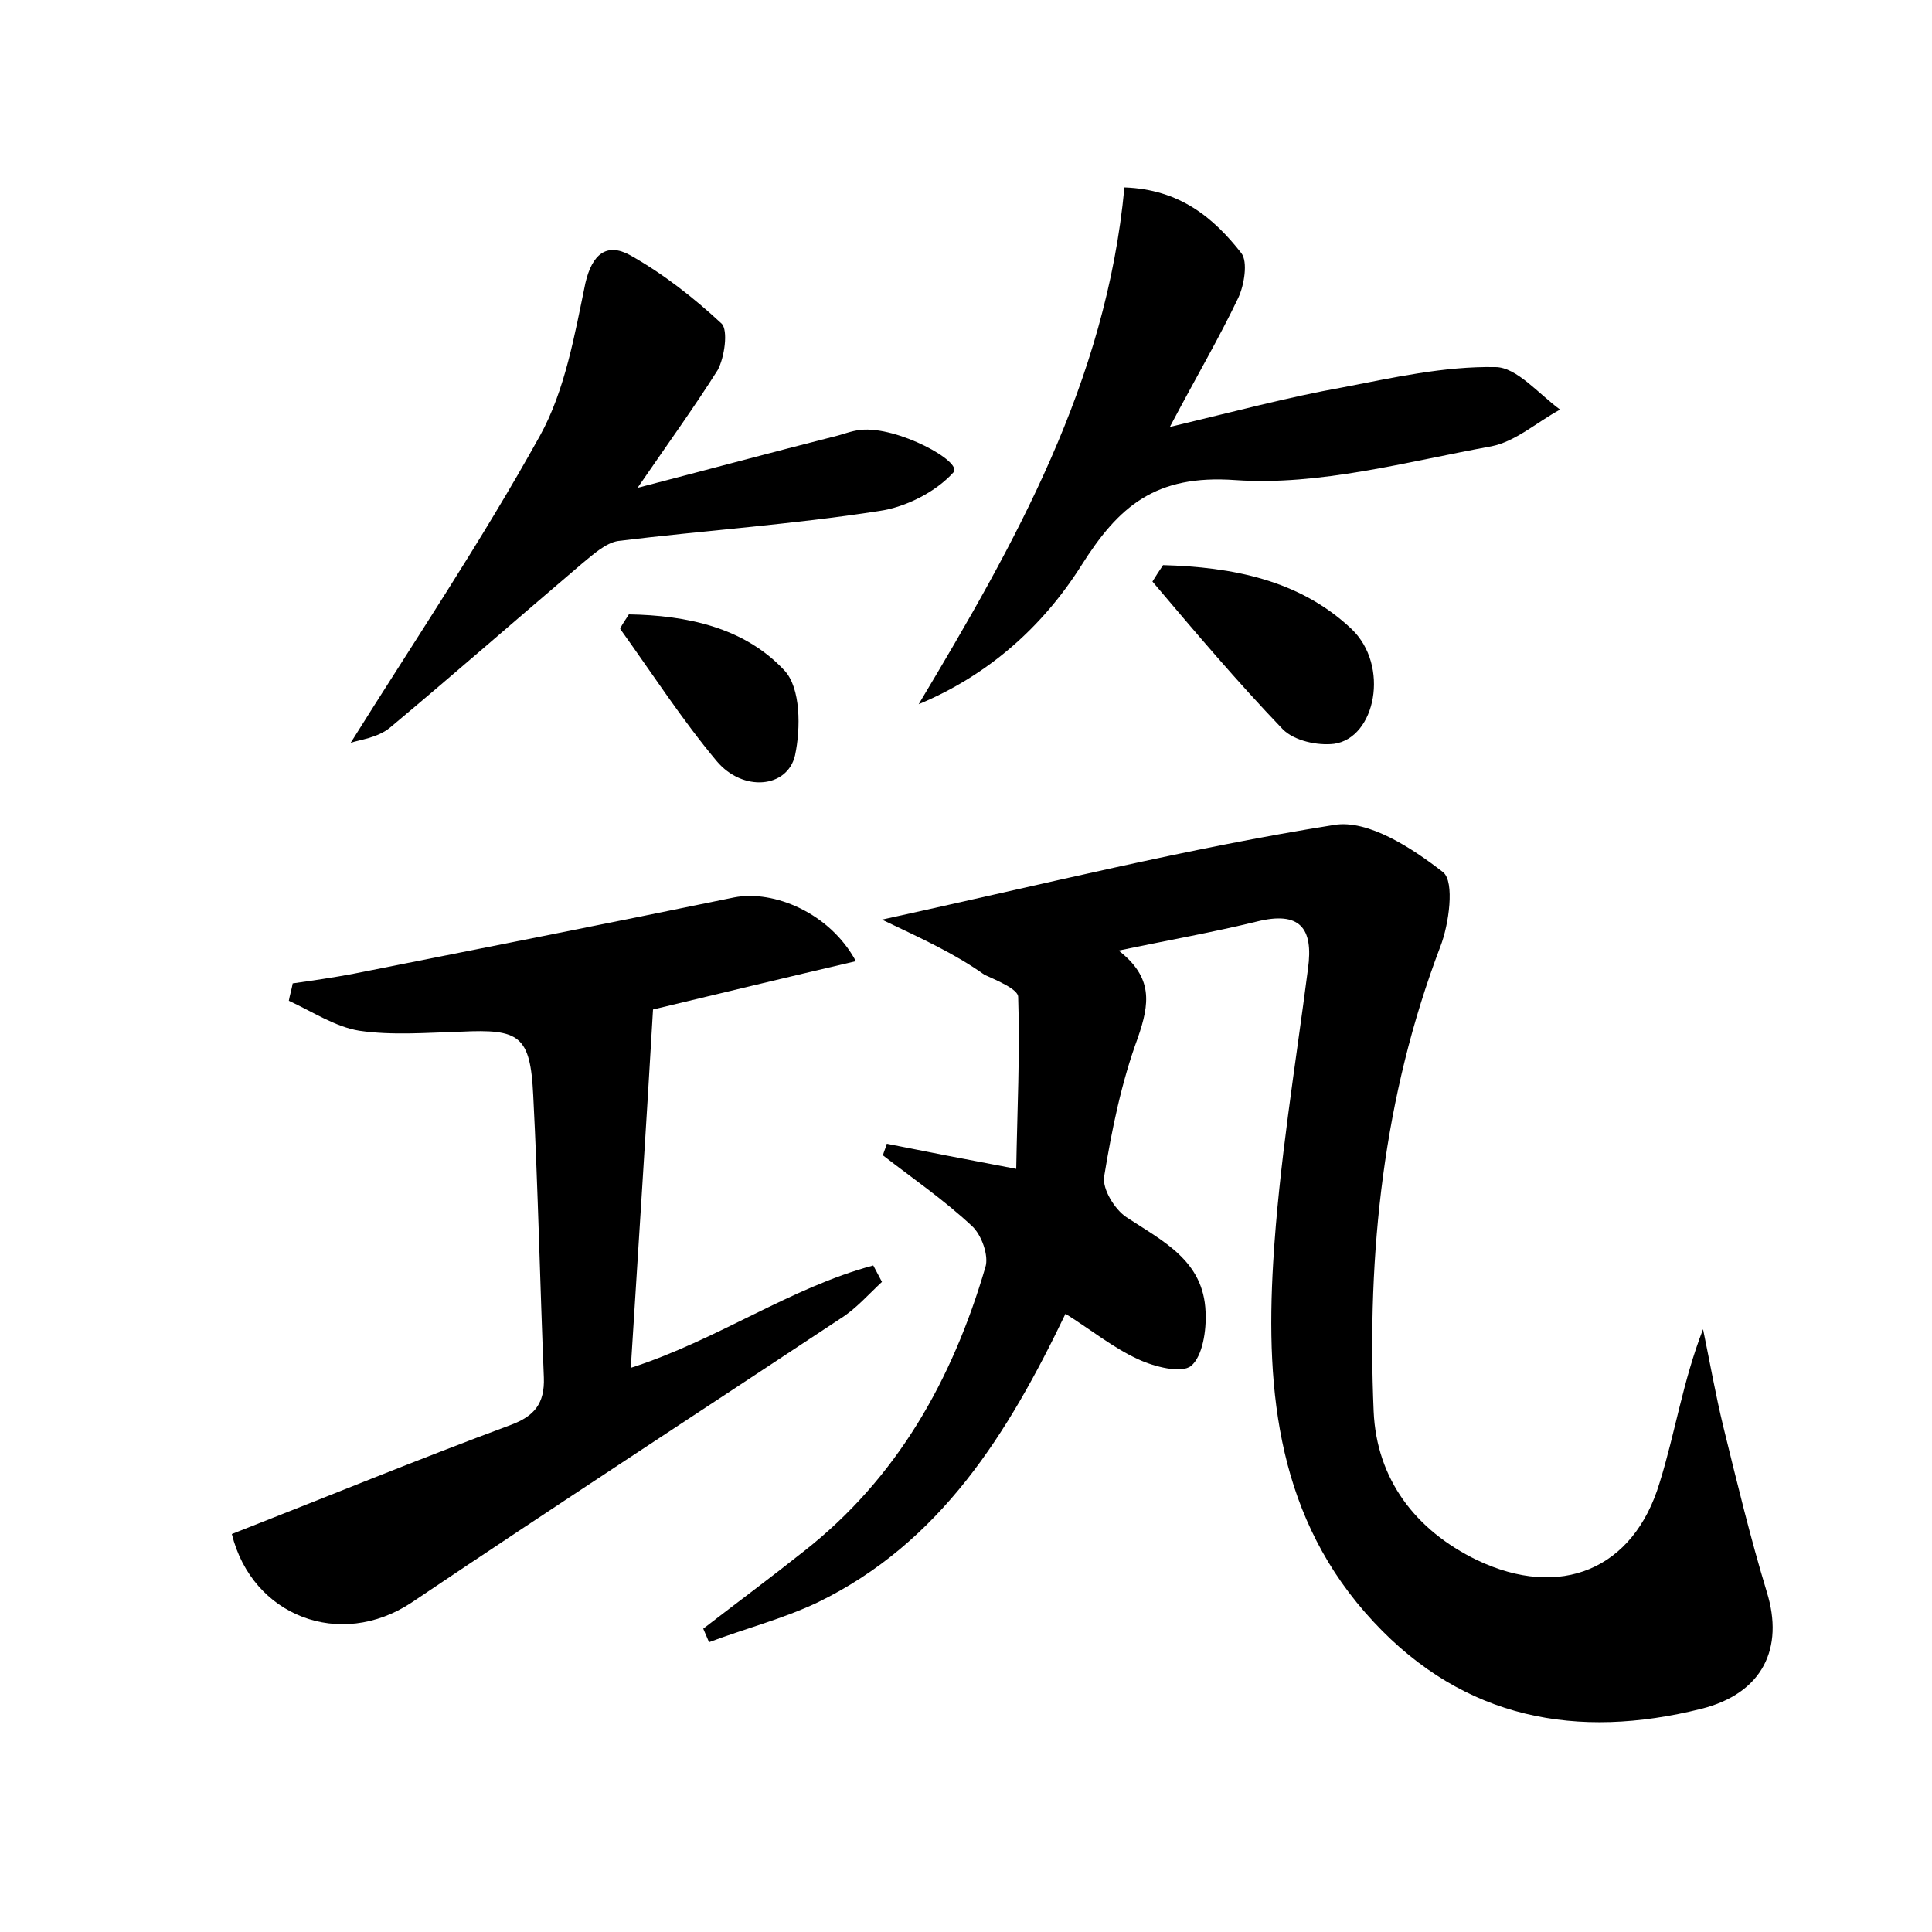 <?xml version="1.0" encoding="utf-8"?>
<!-- Generator: Adobe Illustrator 22.0.0, SVG Export Plug-In . SVG Version: 6.00 Build 0)  -->
<svg version="1.1" id="图层_1" xmlns="http://www.w3.org/2000/svg" xmlns:xlink="http://www.w3.org/1999/xlink" x="0px" y="0px"
	 viewBox="0 0 200 200" style="enable-background:new 0 0 200 200;" xml:space="preserve">
<style type="text/css">
	.st1{fill:#010000;}
	.st4{fill:#fbfafc;}
</style>
<g>
	
	<path d="M91.3,95.2c16.9-3.7,31.7-7.4,46.8-9.8c3.5-0.6,8.1,2.4,11.3,4.9c1.2,1,0.6,5.4-0.3,7.7c-5.9,15.5-7.6,31.7-6.9,48.1
		c0.3,7,4.3,12.3,10.7,15.4c8.6,4.1,16.2,1,18.9-8c1.6-5.1,2.4-10.5,4.5-15.9c0.7,3.4,1.3,6.8,2.1,10.1c1.4,5.7,2.8,11.5,4.5,17.1
		c1.8,5.8-0.4,10.5-6.8,12.1c-12.8,3.2-24.5,1.1-33.9-9c-9.9-10.6-11.2-23.7-10.4-37.2c0.6-10.2,2.3-20.3,3.6-30.4
		c0.6-4.3-0.9-6-5.3-4.9c-4.5,1.1-9,1.9-14.3,3c3.6,2.8,3.2,5.5,2,9c-1.7,4.6-2.7,9.5-3.5,14.4c-0.2,1.3,1.1,3.4,2.3,4.2
		c3.8,2.5,8,4.5,8.2,9.8c0.1,1.9-0.3,4.6-1.5,5.6c-1,0.8-3.8,0.1-5.5-0.7c-2.6-1.2-4.8-3-7.5-4.7c-5.9,12.3-12.9,23.7-25.7,29.9
		c-3.6,1.7-7.5,2.7-11.2,4.1c-0.2-0.5-0.4-0.9-0.6-1.4c3.5-2.7,7-5.3,10.4-8c9.7-7.6,15.4-17.8,18.8-29.4c0.4-1.2-0.4-3.4-1.4-4.3
		c-2.9-2.7-6.1-4.9-9.2-7.3c0.1-0.4,0.3-0.8,0.4-1.2c4,0.8,8.1,1.6,13.4,2.6c0.1-6,0.4-11.9,0.2-17.8c0-0.8-2.2-1.7-3.5-2.3
		C98.8,98.7,95.5,97.2,91.3,95.2z"/>
	<path d="M24,158.8c9.7-3.8,19.2-7.7,28.9-11.3c2.4-0.9,3.5-2.2,3.4-4.9c-0.4-9.7-0.6-19.5-1.1-29.2c-0.3-6.2-1.4-6.9-7.5-6.6
		c-3.5,0.1-7.1,0.4-10.5-0.1c-2.5-0.4-4.9-2-7.3-3.1c0.1-0.6,0.3-1.2,0.4-1.8c2.1-0.3,4.2-0.6,6.3-1c13.1-2.6,26.3-5.2,39.4-7.9
		c4.1-0.8,9.9,1.6,12.6,6.6c-7.3,1.7-14.3,3.4-21,5c-0.7,12.1-1.5,24.3-2.3,37.1c9-2.9,16.5-8.3,25.1-10.6c0.3,0.6,0.6,1.1,0.9,1.7
		c-1.4,1.3-2.7,2.8-4.3,3.8c-14.8,9.8-29.7,19.5-44.4,29.4C35.2,170.8,26.1,167.3,24,158.8z"/>
	<path d="M116.4,19.4c5.7,0.2,9.2,3.1,12.1,6.8c0.7,0.9,0.3,3.3-0.3,4.6c-2,4.2-4.3,8.1-7.1,13.4c6.7-1.6,12.3-3.1,17.9-4.1
		c5.2-1,10.5-2.2,15.8-2.1c2.2,0,4.5,2.8,6.7,4.4c-2.4,1.3-4.6,3.3-7.1,3.8c-8.8,1.6-17.8,4.1-26.5,3.5c-8.3-0.6-12.1,2.7-16,8.9
		c-4,6.3-9.6,11.3-16.8,14.3C105.1,56.2,114.5,39.6,116.4,19.4z"/>
	<path d="M66,50.5c7.7-2,14-3.7,20.3-5.3c0.9-0.2,1.8-0.6,2.8-0.7c3.8-0.4,10.6,3.3,9.6,4.4c-1.8,2-4.9,3.6-7.7,4
		C82,54.3,73,54.9,64,56c-1.3,0.2-2.6,1.4-3.7,2.3c-6.7,5.7-13.2,11.4-19.9,17c-1.3,1.1-3.3,1.3-4.1,1.6
		c6.5-10.4,13.5-20.8,19.6-31.8c2.6-4.7,3.6-10.5,4.7-15.8c0.7-3,2.2-4.2,4.6-2.9c3.4,1.9,6.6,4.4,9.5,7.1c0.7,0.7,0.3,3.5-0.4,4.8
		C71.9,42.1,69.3,45.7,66,50.5z"/>
	<path d="M120.4,58.5c7.1,0.2,14.1,1.5,19.5,6.6c4,3.8,2.5,11.3-1.8,11.9c-1.7,0.2-4.1-0.3-5.3-1.5c-4.7-4.9-9.1-10.1-13.5-15.3
		C119.6,59.7,120,59.1,120.4,58.5z"/>
	<path d="M65.1,63.6c5.9,0.1,11.9,1.3,16.1,5.8c1.7,1.8,1.7,6,1.1,8.8c-0.8,3.4-5.4,3.8-8.1,0.6c-3.6-4.3-6.7-9.1-10-13.7
		C64.4,64.6,64.8,64.1,65.1,63.6z"/>
</g>
</svg>
